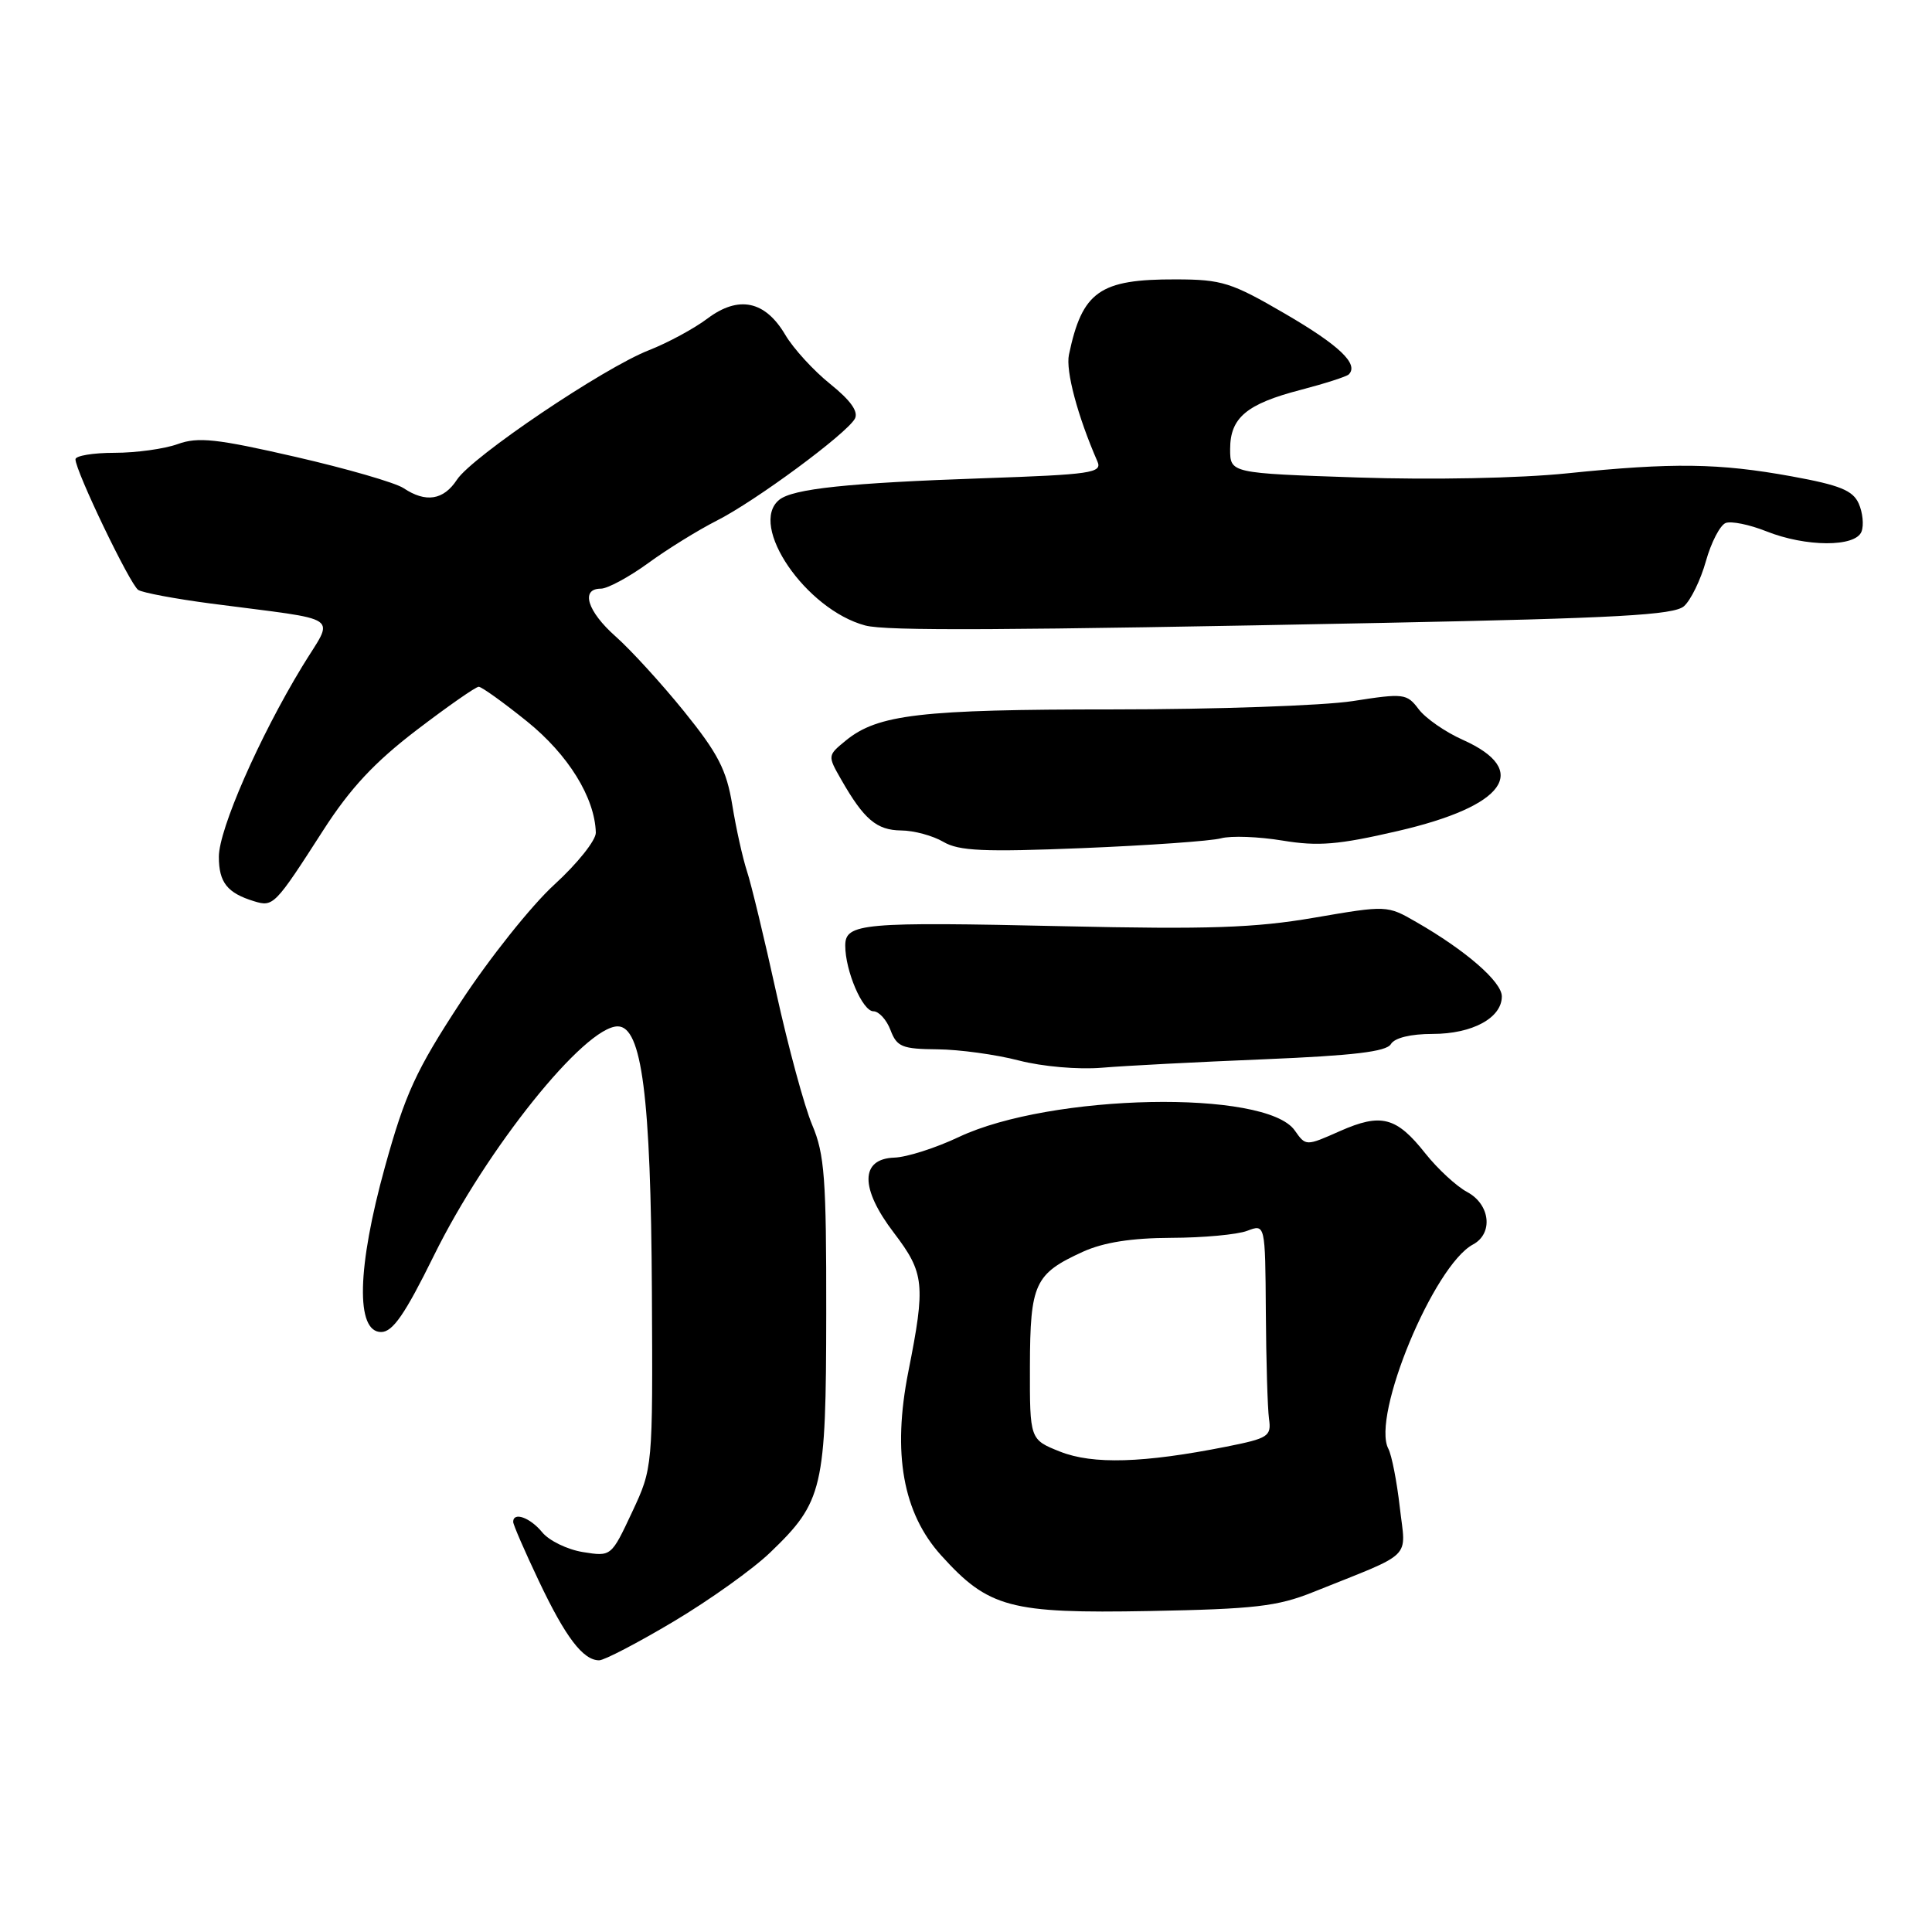 <?xml version="1.0" encoding="UTF-8" standalone="no"?>
<!DOCTYPE svg PUBLIC "-//W3C//DTD SVG 1.1//EN" "http://www.w3.org/Graphics/SVG/1.1/DTD/svg11.dtd" >
<svg xmlns="http://www.w3.org/2000/svg" xmlns:xlink="http://www.w3.org/1999/xlink" version="1.1" viewBox="0 0 256 256">
 <g >
 <path fill="currentColor"
d=" M 89.27 214.85 C 94.02 212.02 99.78 207.91 102.06 205.71 C 109.06 198.99 109.46 197.27 109.48 174.00 C 109.50 156.15 109.26 152.93 107.62 149.06 C 106.59 146.62 104.45 138.75 102.87 131.58 C 101.29 124.40 99.54 117.13 98.97 115.42 C 98.41 113.70 97.53 109.76 97.03 106.66 C 96.27 102.02 95.15 99.84 90.64 94.26 C 87.63 90.54 83.55 86.08 81.58 84.34 C 77.82 81.01 76.88 78.00 79.62 78.00 C 80.50 78.00 83.32 76.48 85.87 74.63 C 88.41 72.77 92.51 70.24 94.97 68.99 C 100.08 66.41 112.12 57.52 113.27 55.49 C 113.78 54.56 112.73 53.07 110.02 50.89 C 107.81 49.12 105.12 46.18 104.05 44.36 C 101.38 39.84 97.87 39.11 93.74 42.21 C 91.96 43.55 88.47 45.43 86.00 46.40 C 79.99 48.74 62.56 60.50 60.55 63.56 C 58.77 66.28 56.42 66.65 53.47 64.68 C 52.39 63.96 45.93 62.09 39.13 60.53 C 28.72 58.14 26.25 57.87 23.56 58.84 C 21.80 59.48 18.03 60.00 15.18 60.00 C 12.33 60.00 10.00 60.39 10.00 60.86 C 10.00 62.41 17.24 77.48 18.32 78.17 C 18.90 78.54 23.22 79.35 27.93 79.97 C 45.81 82.32 44.31 81.28 40.04 88.32 C 34.34 97.70 29.00 109.90 29.00 113.52 C 29.00 116.93 30.11 118.33 33.67 119.42 C 36.22 120.20 36.42 119.99 42.84 110.00 C 46.41 104.45 49.62 101.01 55.19 96.75 C 59.33 93.59 63.04 91.00 63.43 91.00 C 63.82 91.00 66.69 93.06 69.82 95.58 C 75.29 99.99 78.81 105.67 78.95 110.32 C 78.98 111.33 76.51 114.42 73.47 117.20 C 70.42 119.98 64.83 127.00 61.03 132.80 C 55.10 141.86 53.70 144.91 51.01 154.61 C 47.31 167.97 47.11 176.50 50.50 176.50 C 52.04 176.50 53.65 174.17 57.50 166.36 C 64.47 152.21 77.48 136.00 81.85 136.00 C 85.05 136.00 86.24 145.25 86.38 171.20 C 86.50 194.50 86.50 194.50 83.75 200.38 C 80.99 206.26 80.99 206.26 77.25 205.66 C 75.19 205.33 72.75 204.15 71.84 203.03 C 70.24 201.08 68.00 200.28 68.00 201.66 C 68.00 202.03 69.53 205.55 71.40 209.49 C 74.93 216.94 77.26 220.00 79.39 220.00 C 80.07 220.00 84.52 217.68 89.27 214.85 Z  M 174.00 210.96 C 187.51 205.54 186.28 206.74 185.48 199.72 C 185.09 196.30 184.41 192.81 183.96 191.96 C 181.70 187.65 189.97 167.69 195.18 164.90 C 197.89 163.45 197.47 159.59 194.41 157.95 C 192.99 157.19 190.50 154.89 188.87 152.84 C 185.03 147.98 183.01 147.46 177.54 149.88 C 173.03 151.88 173.03 151.88 171.56 149.79 C 167.75 144.34 139.21 144.91 127.03 150.67 C 123.99 152.11 120.15 153.34 118.50 153.39 C 113.96 153.55 113.94 157.46 118.45 163.36 C 122.50 168.68 122.66 170.18 120.36 181.75 C 118.22 192.57 119.63 200.48 124.72 206.11 C 130.99 213.05 133.84 213.81 152.27 213.47 C 166.24 213.21 169.27 212.86 174.00 210.96 Z  M 167.50 140.36 C 179.33 139.87 183.71 139.35 184.30 138.35 C 184.79 137.52 186.92 137.00 189.83 137.00 C 195.09 137.00 199.00 134.88 199.00 132.03 C 199.00 130.09 194.23 125.94 187.64 122.16 C 183.81 119.95 183.75 119.95 174.14 121.60 C 166.28 122.95 160.16 123.16 140.96 122.73 C 114.25 122.13 112.00 122.33 112.00 125.30 C 112.00 128.64 114.29 134.00 115.73 134.00 C 116.45 134.00 117.48 135.12 118.00 136.50 C 118.84 138.72 119.54 139.00 124.23 139.04 C 127.13 139.07 131.97 139.73 135.00 140.52 C 138.13 141.33 142.87 141.74 146.00 141.48 C 149.03 141.22 158.70 140.72 167.50 140.36 Z  M 161.79 111.08 C 163.13 110.72 166.79 110.86 169.94 111.38 C 174.66 112.16 177.34 111.94 185.19 110.12 C 199.49 106.82 202.87 102.08 193.83 98.03 C 191.51 97.00 188.88 95.17 187.98 93.97 C 186.41 91.89 186.01 91.84 179.23 92.90 C 175.32 93.50 161.04 94.00 147.50 94.00 C 121.98 94.00 116.31 94.66 112.07 98.13 C 109.65 100.11 109.65 100.13 111.47 103.31 C 114.49 108.59 116.16 110.00 119.40 110.04 C 121.11 110.05 123.62 110.74 125.00 111.55 C 127.06 112.76 130.32 112.91 143.44 112.38 C 152.20 112.02 160.46 111.44 161.79 111.08 Z  M 183.50 82.53 C 214.24 81.91 221.81 81.49 223.13 80.33 C 224.03 79.54 225.34 76.86 226.04 74.36 C 226.74 71.86 227.92 69.59 228.66 69.30 C 229.40 69.02 231.81 69.51 234.02 70.39 C 239.27 72.49 245.86 72.52 246.66 70.44 C 246.99 69.59 246.82 67.91 246.29 66.72 C 245.51 64.98 243.78 64.28 237.41 63.12 C 227.73 61.36 221.69 61.28 207.65 62.72 C 201.36 63.37 189.70 63.60 179.90 63.27 C 163.00 62.70 163.00 62.70 163.00 59.50 C 163.00 55.35 165.18 53.52 172.35 51.66 C 175.56 50.82 178.43 49.90 178.72 49.61 C 180.08 48.25 177.47 45.76 170.31 41.59 C 163.17 37.43 161.93 37.03 155.80 37.02 C 145.70 36.99 143.40 38.61 141.64 47.00 C 141.19 49.14 142.79 55.14 145.42 61.16 C 146.07 62.66 144.58 62.88 130.32 63.37 C 112.37 63.99 105.06 64.76 103.25 66.23 C 99.12 69.59 106.78 80.78 114.65 82.88 C 117.43 83.62 132.81 83.54 183.50 82.53 Z  M 140.47 192.35 C 136.45 190.75 136.45 190.75 136.47 181.03 C 136.50 170.06 137.10 168.78 143.50 165.86 C 146.24 164.62 149.93 164.04 155.18 164.02 C 159.41 164.01 163.95 163.59 165.26 163.09 C 167.65 162.18 167.65 162.18 167.73 173.84 C 167.77 180.25 167.96 186.62 168.15 188.00 C 168.48 190.32 168.07 190.58 162.50 191.69 C 151.52 193.87 144.82 194.07 140.47 192.35 Z "/>
</g>
</svg>